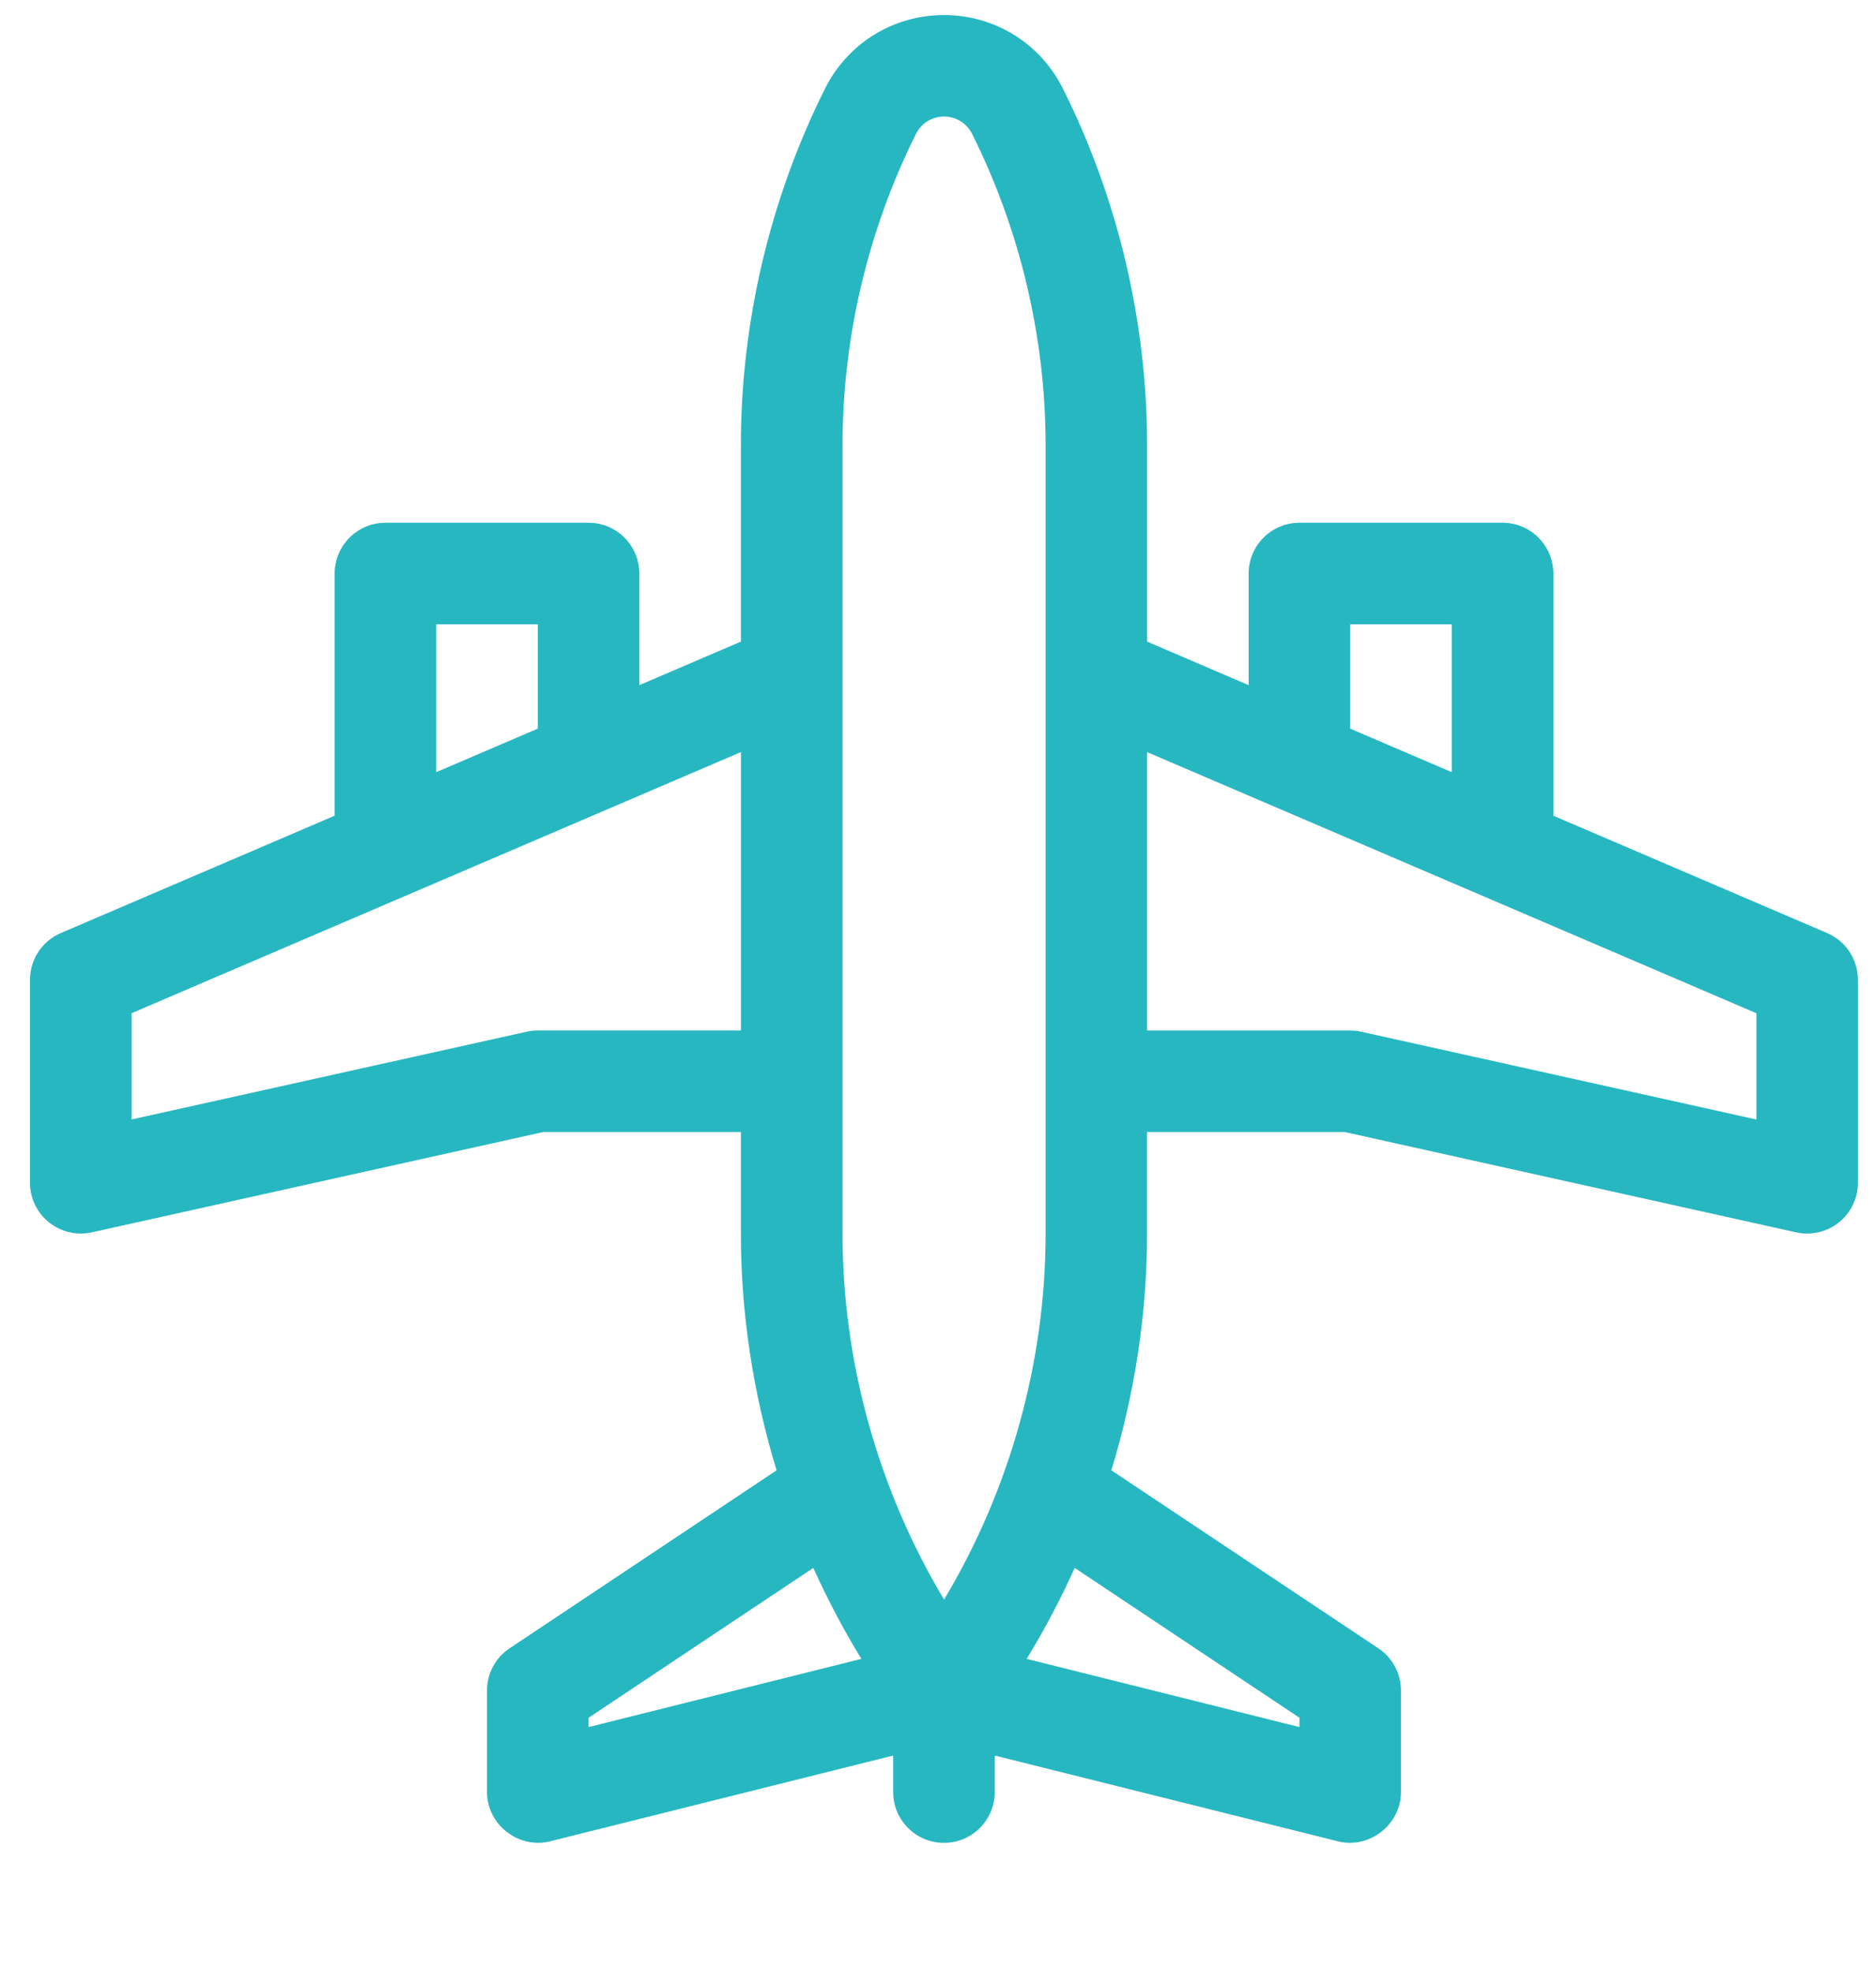 <svg width="39" height="41" xmlns="http://www.w3.org/2000/svg">
 <!-- Generator: Sketch 41 (35326) - http://www.bohemiancoding.com/sketch -->
 <title>Group 2</title>
 <desc>Created with Sketch.</desc>

 <g>
  <title>background</title>
  <rect fill="none" id="canvas_background" height="43" width="41" y="-1" x="-1"/>
 </g>
 <g>
  <title>Layer 1</title>
  <g fill-rule="evenodd" fill="none" id="Page-1">
   <g fill="#27B7C1" id="Desktop-Home">
    <g id="Group-2">
     <path id="wanderlust" d="m45.591,13.156l4.556,-0.034l4.454,13.736l4.318,-13.736l4.454,0l4.386,13.736l4.352,-13.736l4.454,0l-6.596,18.19l-4.522,0l-4.352,-12.818l-4.318,12.818l-4.522,0l-6.664,-18.156zm44.399,18.156l0,-2.21c-0.635,0.793 -1.451,1.394 -2.448,1.802c-0.997,0.408 -2.142,0.612 -3.434,0.612c-1.269,0 -2.386,-0.244 -3.349,-0.731c-0.963,-0.487 -1.706,-1.162 -2.227,-2.023c-0.521,-0.861 -0.782,-1.825 -0.782,-2.89c0,-1.7 0.601,-3.032 1.802,-3.995c1.201,-0.963 2.901,-1.456 5.1,-1.479l5.304,0l0,-0.476c0,-1.065 -0.351,-1.893 -1.054,-2.482c-0.703,-0.589 -1.723,-0.884 -3.06,-0.884c-1.723,0 -3.525,0.567 -5.406,1.7l-1.598,-3.06c1.428,-0.793 2.726,-1.366 3.893,-1.717c1.167,-0.351 2.533,-0.527 4.097,-0.527c2.357,0 4.188,0.567 5.491,1.7c1.303,1.133 1.966,2.72 1.989,4.76l0.034,11.9l-4.352,0zm-1.564,-4.097c0.907,-0.601 1.417,-1.343 1.53,-2.227l0,-1.632l-4.59,0c-1.179,0 -2.046,0.176 -2.601,0.527c-0.555,0.351 -0.833,0.924 -0.833,1.717c0,0.771 0.289,1.383 0.867,1.836c0.578,0.453 1.366,0.68 2.363,0.68c1.269,0 2.357,-0.3 3.264,-0.901zm27.365,-12.376c1.201,1.258 1.802,2.964 1.802,5.117l0,11.356l-4.454,0l0,-10.064c0,-1.269 -0.363,-2.272 -1.088,-3.009c-0.725,-0.737 -1.711,-1.105 -2.958,-1.105c-1.473,0.023 -2.635,0.521 -3.485,1.496c-0.85,0.975 -1.275,2.221 -1.275,3.74l0,8.942l-4.42,0l0,-18.19l4.42,0l0,3.4c1.247,-2.335 3.423,-3.525 6.528,-3.57c2.085,0 3.729,0.629 4.93,1.887zm24.917,-8.755l0,25.228l-4.42,0l0,-2.924c-0.657,1.02 -1.502,1.796 -2.533,2.329c-1.031,0.533 -2.227,0.799 -3.587,0.799c-1.723,0 -3.236,-0.391 -4.539,-1.173c-1.303,-0.782 -2.318,-1.881 -3.043,-3.298c-0.725,-1.417 -1.088,-3.043 -1.088,-4.879c0,-1.813 0.357,-3.417 1.071,-4.811c0.714,-1.394 1.723,-2.476 3.026,-3.247c1.303,-0.771 2.794,-1.156 4.471,-1.156c1.383,0 2.595,0.272 3.638,0.816c1.043,0.544 1.904,1.326 2.584,2.346l0,-10.03l4.42,0zm-5.865,20.179c0.963,-1.031 1.445,-2.363 1.445,-3.995c0,-1.632 -0.482,-2.964 -1.445,-3.995c-0.963,-1.031 -2.204,-1.547 -3.723,-1.547c-1.519,0 -2.754,0.516 -3.706,1.547c-0.952,1.031 -1.439,2.363 -1.462,3.995c0.023,1.632 0.51,2.964 1.462,3.995c0.952,1.031 2.187,1.547 3.706,1.547c1.519,0 2.76,-0.516 3.723,-1.547zm26.277,-10.795c1.462,1.655 2.193,3.978 2.193,6.97c0,0.589 -0.011,1.031 -0.034,1.326l-13.43,0c0.295,1.292 0.901,2.306 1.819,3.043c0.918,0.737 2.046,1.105 3.383,1.105c0.929,0 1.819,-0.176 2.669,-0.527c0.85,-0.351 1.592,-0.856 2.227,-1.513l2.38,2.482c-0.907,0.997 -2.012,1.768 -3.315,2.312c-1.303,0.544 -2.748,0.816 -4.335,0.816c-1.859,0 -3.496,-0.385 -4.913,-1.156c-1.417,-0.771 -2.51,-1.853 -3.281,-3.247c-0.771,-1.394 -1.156,-2.998 -1.156,-4.811c0,-1.813 0.391,-3.423 1.173,-4.828c0.782,-1.405 1.876,-2.499 3.281,-3.281c1.405,-0.782 3.003,-1.173 4.794,-1.173c2.901,0 5.083,0.827 6.545,2.482zm-1.853,5.338c-0.045,-1.337 -0.487,-2.403 -1.326,-3.196c-0.839,-0.793 -1.949,-1.19 -3.332,-1.19c-1.292,0 -2.374,0.391 -3.247,1.173c-0.873,0.782 -1.411,1.853 -1.615,3.213l9.52,0zm15.38,-6.885c1.054,-0.623 2.284,-0.946 3.689,-0.969l0,4.284c-1.881,-0.113 -3.383,0.323 -4.505,1.309c-1.122,0.986 -1.683,2.318 -1.683,3.995l0,8.772l-4.42,0l0,-18.19l4.42,0l0,3.502c0.612,-1.179 1.445,-2.08 2.499,-2.703zm7.56,-7.837l4.42,0l0,25.228l-4.42,0l0,-25.228zm27.501,7.038l0,18.19l-4.454,0l0,-3.366c-1.224,2.357 -3.332,3.536 -6.324,3.536c-2.04,0 -3.649,-0.623 -4.828,-1.87c-1.179,-1.247 -1.768,-2.947 -1.768,-5.1l0,-11.39l4.454,0l0,10.098c0,1.269 0.346,2.267 1.037,2.992c0.691,0.725 1.649,1.088 2.873,1.088c1.405,-0.023 2.516,-0.521 3.332,-1.496c0.816,-0.975 1.224,-2.21 1.224,-3.706l0,-8.976l4.454,0zm14.156,3.706c-0.941,-0.295 -1.808,-0.442 -2.601,-0.442c-0.748,0 -1.343,0.13 -1.785,0.391c-0.442,0.261 -0.663,0.663 -0.663,1.207c0,0.567 0.278,1.003 0.833,1.309c0.555,0.306 1.434,0.629 2.635,0.969c1.269,0.385 2.312,0.765 3.128,1.139c0.816,0.374 1.524,0.929 2.125,1.666c0.601,0.737 0.901,1.706 0.901,2.907c0,1.768 -0.68,3.128 -2.04,4.08c-1.36,0.952 -3.071,1.428 -5.134,1.428c-1.405,0 -2.777,-0.221 -4.114,-0.663c-1.337,-0.442 -2.471,-1.071 -3.4,-1.887l1.53,-3.094c0.816,0.703 1.791,1.252 2.924,1.649c1.133,0.397 2.21,0.595 3.23,0.595c0.816,0 1.468,-0.142 1.955,-0.425c0.487,-0.283 0.731,-0.708 0.731,-1.275c0,-0.635 -0.283,-1.111 -0.85,-1.428c-0.567,-0.317 -1.485,-0.669 -2.754,-1.054c-1.224,-0.363 -2.221,-0.72 -2.992,-1.071c-0.771,-0.351 -1.439,-0.884 -2.006,-1.598c-0.567,-0.714 -0.85,-1.649 -0.85,-2.805c0,-1.791 0.652,-3.156 1.955,-4.097c1.303,-0.941 2.941,-1.411 4.913,-1.411c1.201,0 2.386,0.17 3.553,0.51c1.167,0.34 2.204,0.816 3.111,1.428l-1.598,3.196c-0.884,-0.521 -1.796,-0.929 -2.737,-1.224zm19.596,13.362c-1.451,0.884 -2.969,1.326 -4.556,1.326c-1.564,0 -2.845,-0.459 -3.842,-1.377c-0.997,-0.918 -1.496,-2.272 -1.496,-4.063l0,-8.976l-2.55,0l-0.034,-3.23l2.584,0l0,-4.998l4.386,0l0,4.998l5.202,0l0,3.23l-5.202,0l0,8.194c0,0.839 0.159,1.434 0.476,1.785c0.317,0.351 0.793,0.527 1.428,0.527c0.68,0 1.541,-0.249 2.584,-0.748l1.02,3.332z"/>
     <g id="noun_992662_cc">
      <path id="Shape" d="m37.985,19.398l-5.693,-2.44l0,-5.034c0,-0.583 -0.472,-1.056 -1.056,-1.056l-4.222,0c-0.583,0 -1.056,0.472 -1.056,1.056l0,2.32l-2.111,-0.905l0,-4.084c0,-2.56 -0.605,-5.125 -1.751,-7.415c-0.472,-0.942 -1.419,-1.527 -2.472,-1.527c-1.053,0 -2,0.585 -2.472,1.527l-0,0c-1.145,2.291 -1.75,4.855 -1.75,7.415l0,4.084l-2.111,0.905l0,-2.32c0,-0.583 -0.472,-1.056 -1.056,-1.056l-4.222,0c-0.583,0 -1.056,0.472 -1.056,1.056l0,5.034l-5.693,2.44c-0.388,0.166 -0.64,0.548 -0.64,0.97l0,4.222c0,0.32 0.145,0.623 0.395,0.823c0.189,0.152 0.423,0.232 0.66,0.232c0.076,0 0.153,-0.008 0.229,-0.025l9.387,-2.086l4.107,0l0,2.111c0,1.669 0.257,3.33 0.742,4.922l-5.55,3.7c-0.293,0.195 -0.47,0.525 -0.47,0.878l0,2.111c0,0.675 0.654,1.189 1.311,1.024l7.133,-1.783l0,0.759c0,0.583 0.472,1.056 1.056,1.056c0.583,0 1.056,-0.472 1.056,-1.056l0,-0.759l7.133,1.783c0.657,0.165 1.311,-0.349 1.311,-1.024l0,-2.111c0,-0.353 -0.176,-0.683 -0.47,-0.878l-5.55,-3.7c0.485,-1.591 0.742,-3.253 0.742,-4.922l0,-2.111l4.107,0l9.387,2.086c0.076,0.017 0.152,0.025 0.229,0.025c0.238,0 0.471,-0.08 0.66,-0.232c0.25,-0.2 0.395,-0.503 0.395,-0.823l0,-4.222c0,-0.422 -0.252,-0.804 -0.64,-0.97zm-1.471,3.876l-8.216,-1.825c-0.075,-0.017 -0.152,-0.025 -0.229,-0.025l-4.222,0l0,-5.788l12.667,5.429l0,2.21zm-33.778,0l0,-2.21l12.667,-5.429l0,5.788l-4.222,0c-0.077,0 -0.154,0.008 -0.229,0.025l-8.216,1.825zm16.889,-20.851c0.249,0 0.472,0.138 0.584,0.361c0.999,1.999 1.528,4.237 1.528,6.471l0,4.78l0,8.444l0,3.167c0,2.671 -0.742,5.322 -2.111,7.609c-1.369,-2.287 -2.111,-4.938 -2.111,-7.609l0,-3.167l0,-8.444l0,-4.78c0,-2.234 0.528,-4.472 1.527,-6.471c0.112,-0.223 0.335,-0.361 0.584,-0.361zm8.444,10.556l2.111,0l0,3.074l-2.111,-0.905l0,-2.169zm-19,0l2.111,0l0,2.169l-2.111,0.905l0,-3.074zm3.167,22.732l4.672,-3.115c0.293,0.65 0.626,1.282 0.999,1.891l-5.671,1.418l0,-0.194zm14.778,0l0,0.194l-5.671,-1.418c0.373,-0.609 0.706,-1.241 0.999,-1.891l4.672,3.115z"/>
     </g>
    </g>
   </g>
  </g>
 </g>
</svg>